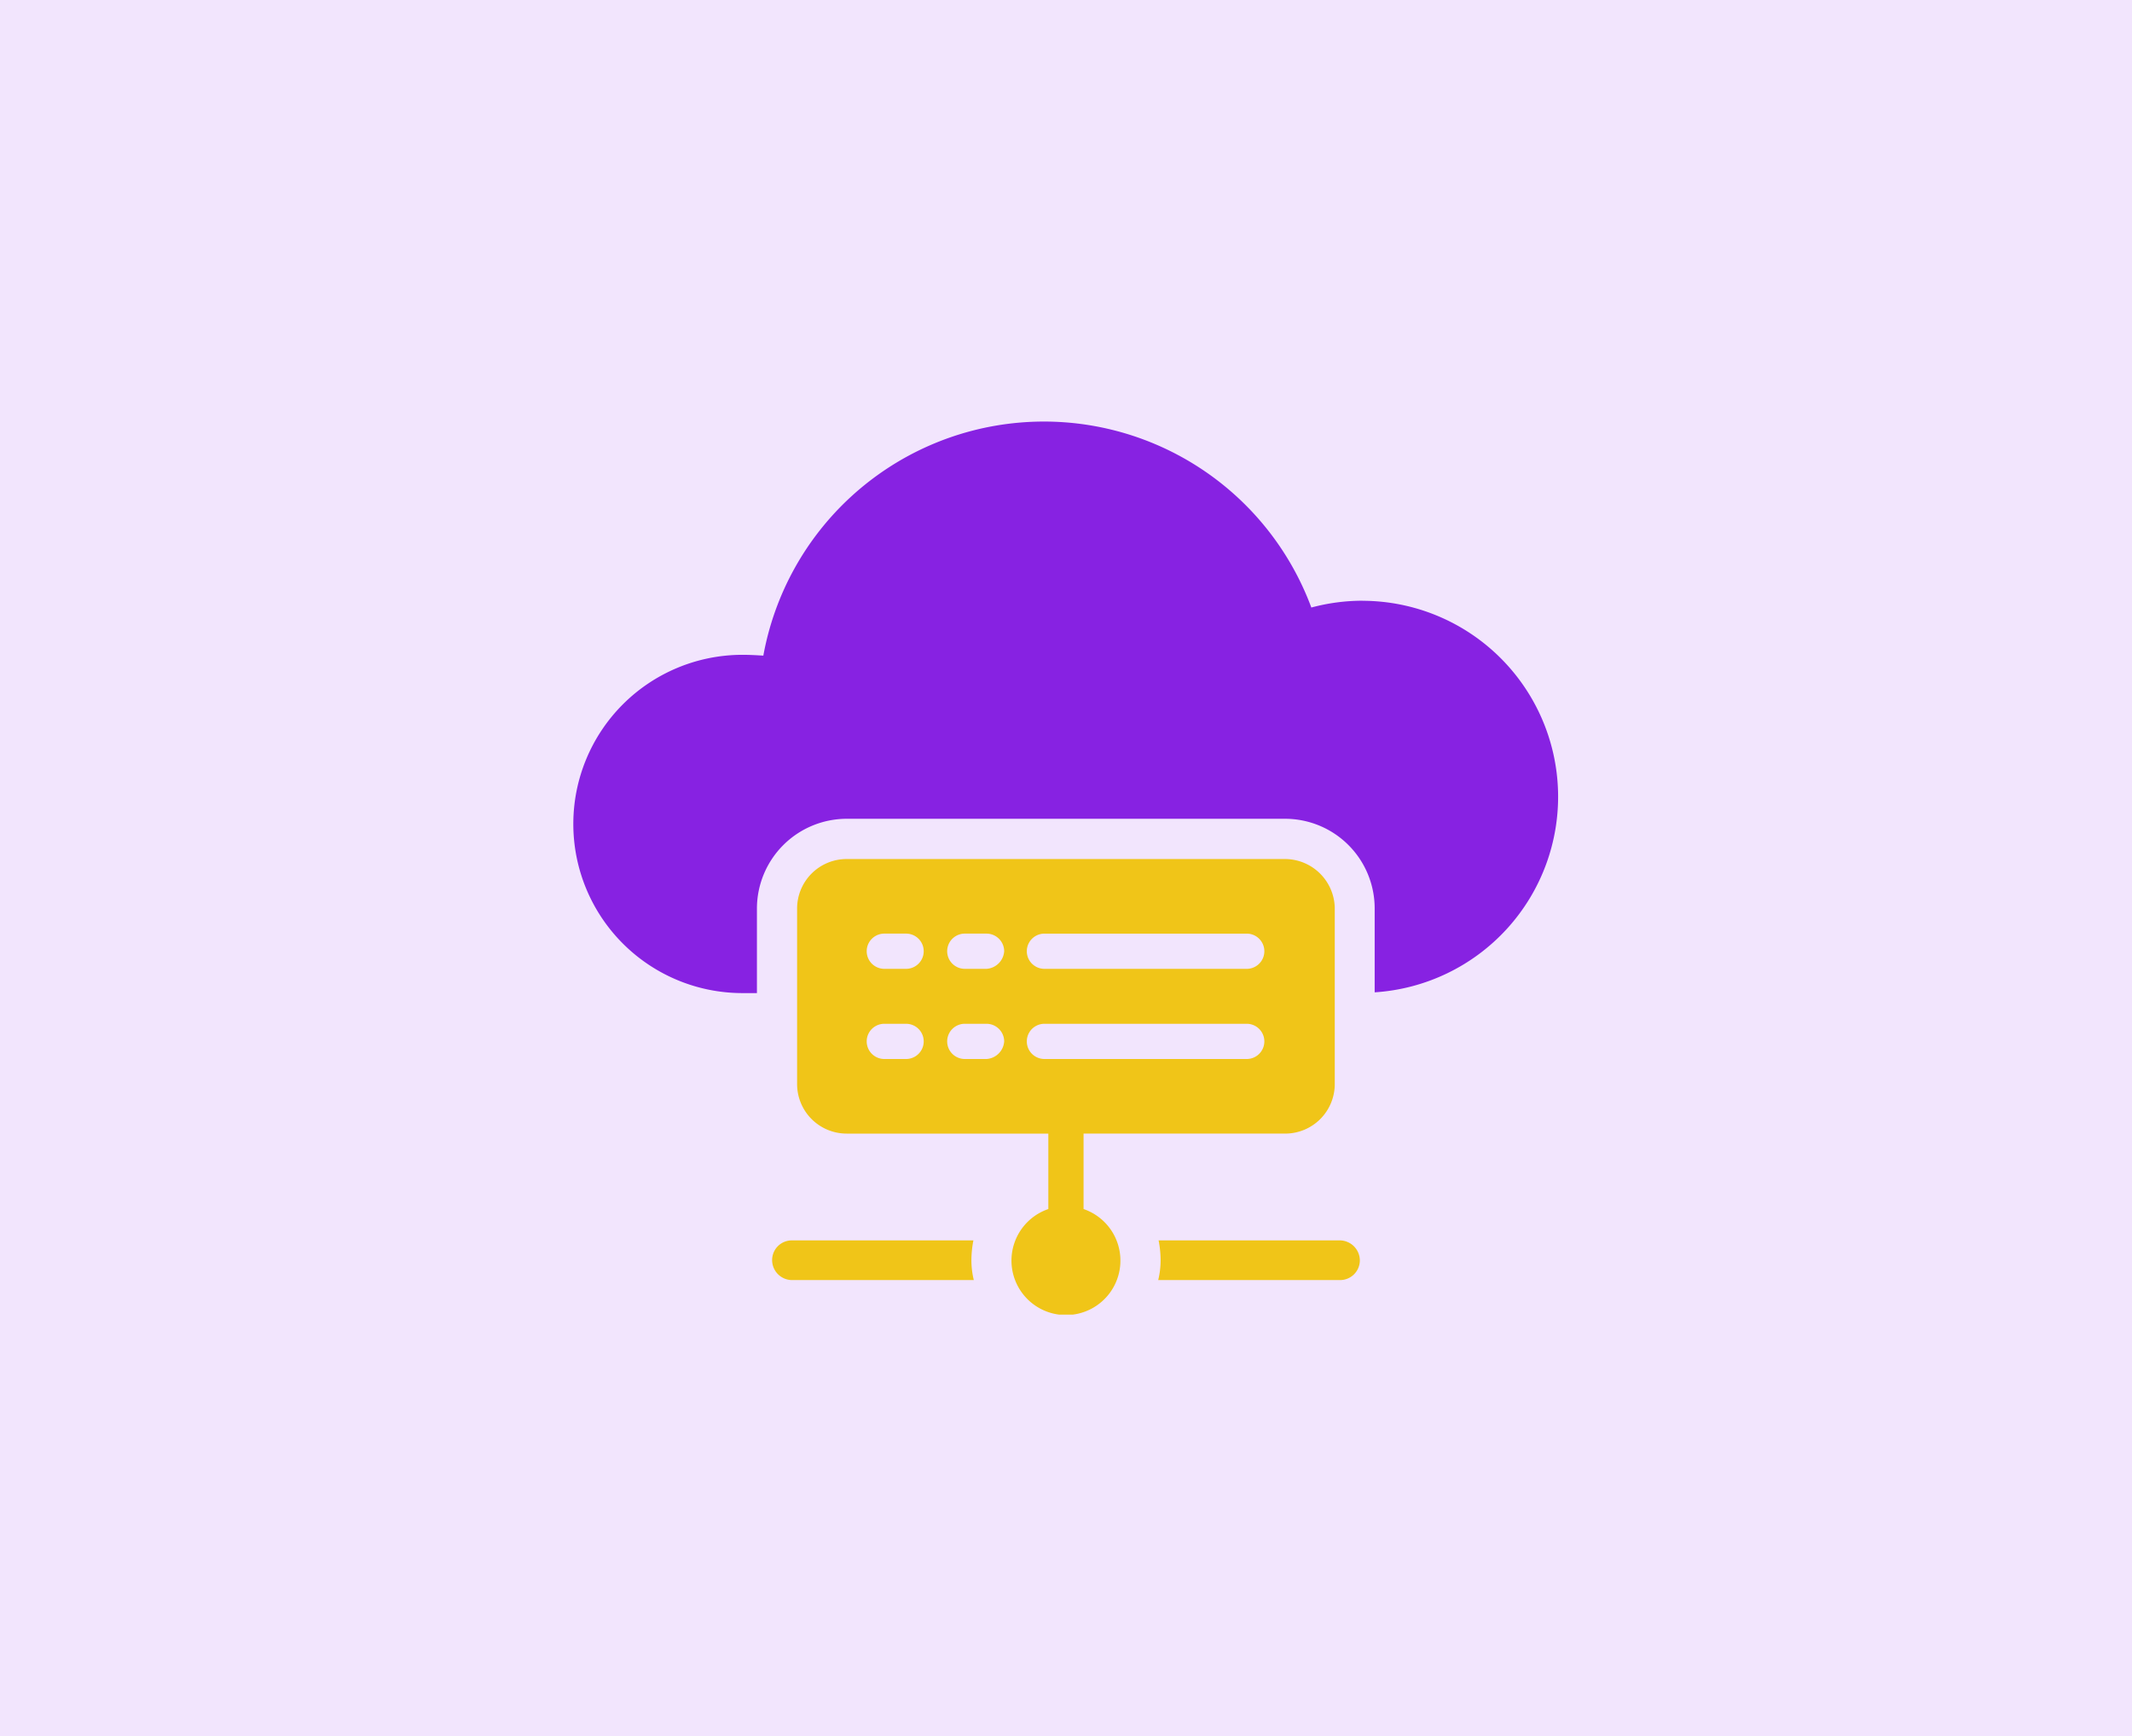 <svg xmlns="http://www.w3.org/2000/svg" xmlns:xlink="http://www.w3.org/1999/xlink" width="190" height="154.752" viewBox="0 0 190 154.752">
  <defs>
    <clipPath id="clip-path">
      <rect id="Rectángulo_403397" data-name="Rectángulo 403397" width="87.813" height="79.603" fill="none"/>
    </clipPath>
  </defs>
  <g id="Grupo_1101857" data-name="Grupo 1101857" transform="translate(-180 -10083.112)">
    <g id="Grupo_1101753" data-name="Grupo 1101753" transform="translate(0 5101.112)">
      <rect id="Rectángulo_403324" data-name="Rectángulo 403324" width="190" height="154.752" transform="translate(180 4982)" fill="#f2e5fd"/>
    </g>
    <g id="Grupo_1101755" data-name="Grupo 1101755" transform="translate(231.094 10120.687)">
      <g id="Grupo_1101754" data-name="Grupo 1101754" clip-path="url(#clip-path)">
        <path id="Trazado_887249" data-name="Trazado 887249" d="M70.342,15.969a17.652,17.652,0,0,0-4.572.607,25.418,25.418,0,0,0-48.837,4.287c-.607-.036-1.215-.072-1.858-.072a15.076,15.076,0,0,0,0,30.152h1.287V43.406a8.012,8.012,0,0,1,8-8H63.448a7.988,7.988,0,0,1,7.966,7.931v7.538a17.468,17.468,0,0,0-1.072-34.9" fill="#8722e2"/>
        <path id="Trazado_887250" data-name="Trazado 887250" d="M77.087,243.649H60.9a1.753,1.753,0,0,0-1.751,1.751,1.784,1.784,0,0,0,1.751,1.786H77.123a7.453,7.453,0,0,1-.214-1.786,9.454,9.454,0,0,1,.178-1.751" transform="translate(-41.433 -170.663)" fill="#f0c518"/>
        <path id="Trazado_887251" data-name="Trazado 887251" d="M190.221,243.649H174.038a9.377,9.377,0,0,1,.178,1.751,7.393,7.393,0,0,1-.214,1.786h16.219a1.761,1.761,0,0,0,1.751-1.786,1.8,1.8,0,0,0-1.751-1.751" transform="translate(-121.879 -170.663)" fill="#f0c518"/>
        <path id="Trazado_887252" data-name="Trazado 887252" d="M92.107,161.364V154.64h17.979a4.416,4.416,0,0,0,4.408-4.408V134.5a4.451,4.451,0,0,0-4.408-4.333h-39.1a4.416,4.416,0,0,0-4.408,4.408v15.658a4.416,4.416,0,0,0,4.408,4.408H88.968v6.724a4.855,4.855,0,1,0,3.138,0m-3.487-24.548h18.03a1.569,1.569,0,1,1,0,3.138H88.619a1.569,1.569,0,0,1,0-3.138M76.293,147.991H74.35a1.569,1.569,0,1,1,0-3.138h1.942a1.569,1.569,0,1,1,0,3.138m0-8.037H74.35a1.569,1.569,0,1,1,0-3.138h1.942a1.569,1.569,0,1,1,0,3.138m7.172,8.037H81.522a1.569,1.569,0,1,1,0-3.138h1.942a1.578,1.578,0,0,1,1.569,1.569,1.687,1.687,0,0,1-1.569,1.569m0-8.037H81.522a1.569,1.569,0,1,1,0-3.138h1.942a1.578,1.578,0,0,1,1.569,1.569,1.687,1.687,0,0,1-1.569,1.569m5.155,8.037a1.569,1.569,0,0,1,0-3.138h18.03a1.569,1.569,0,1,1,0,3.138Z" transform="translate(-46.636 -91.174)" fill="#f0c518"/>
      </g>
    </g>
  </g>
</svg>
